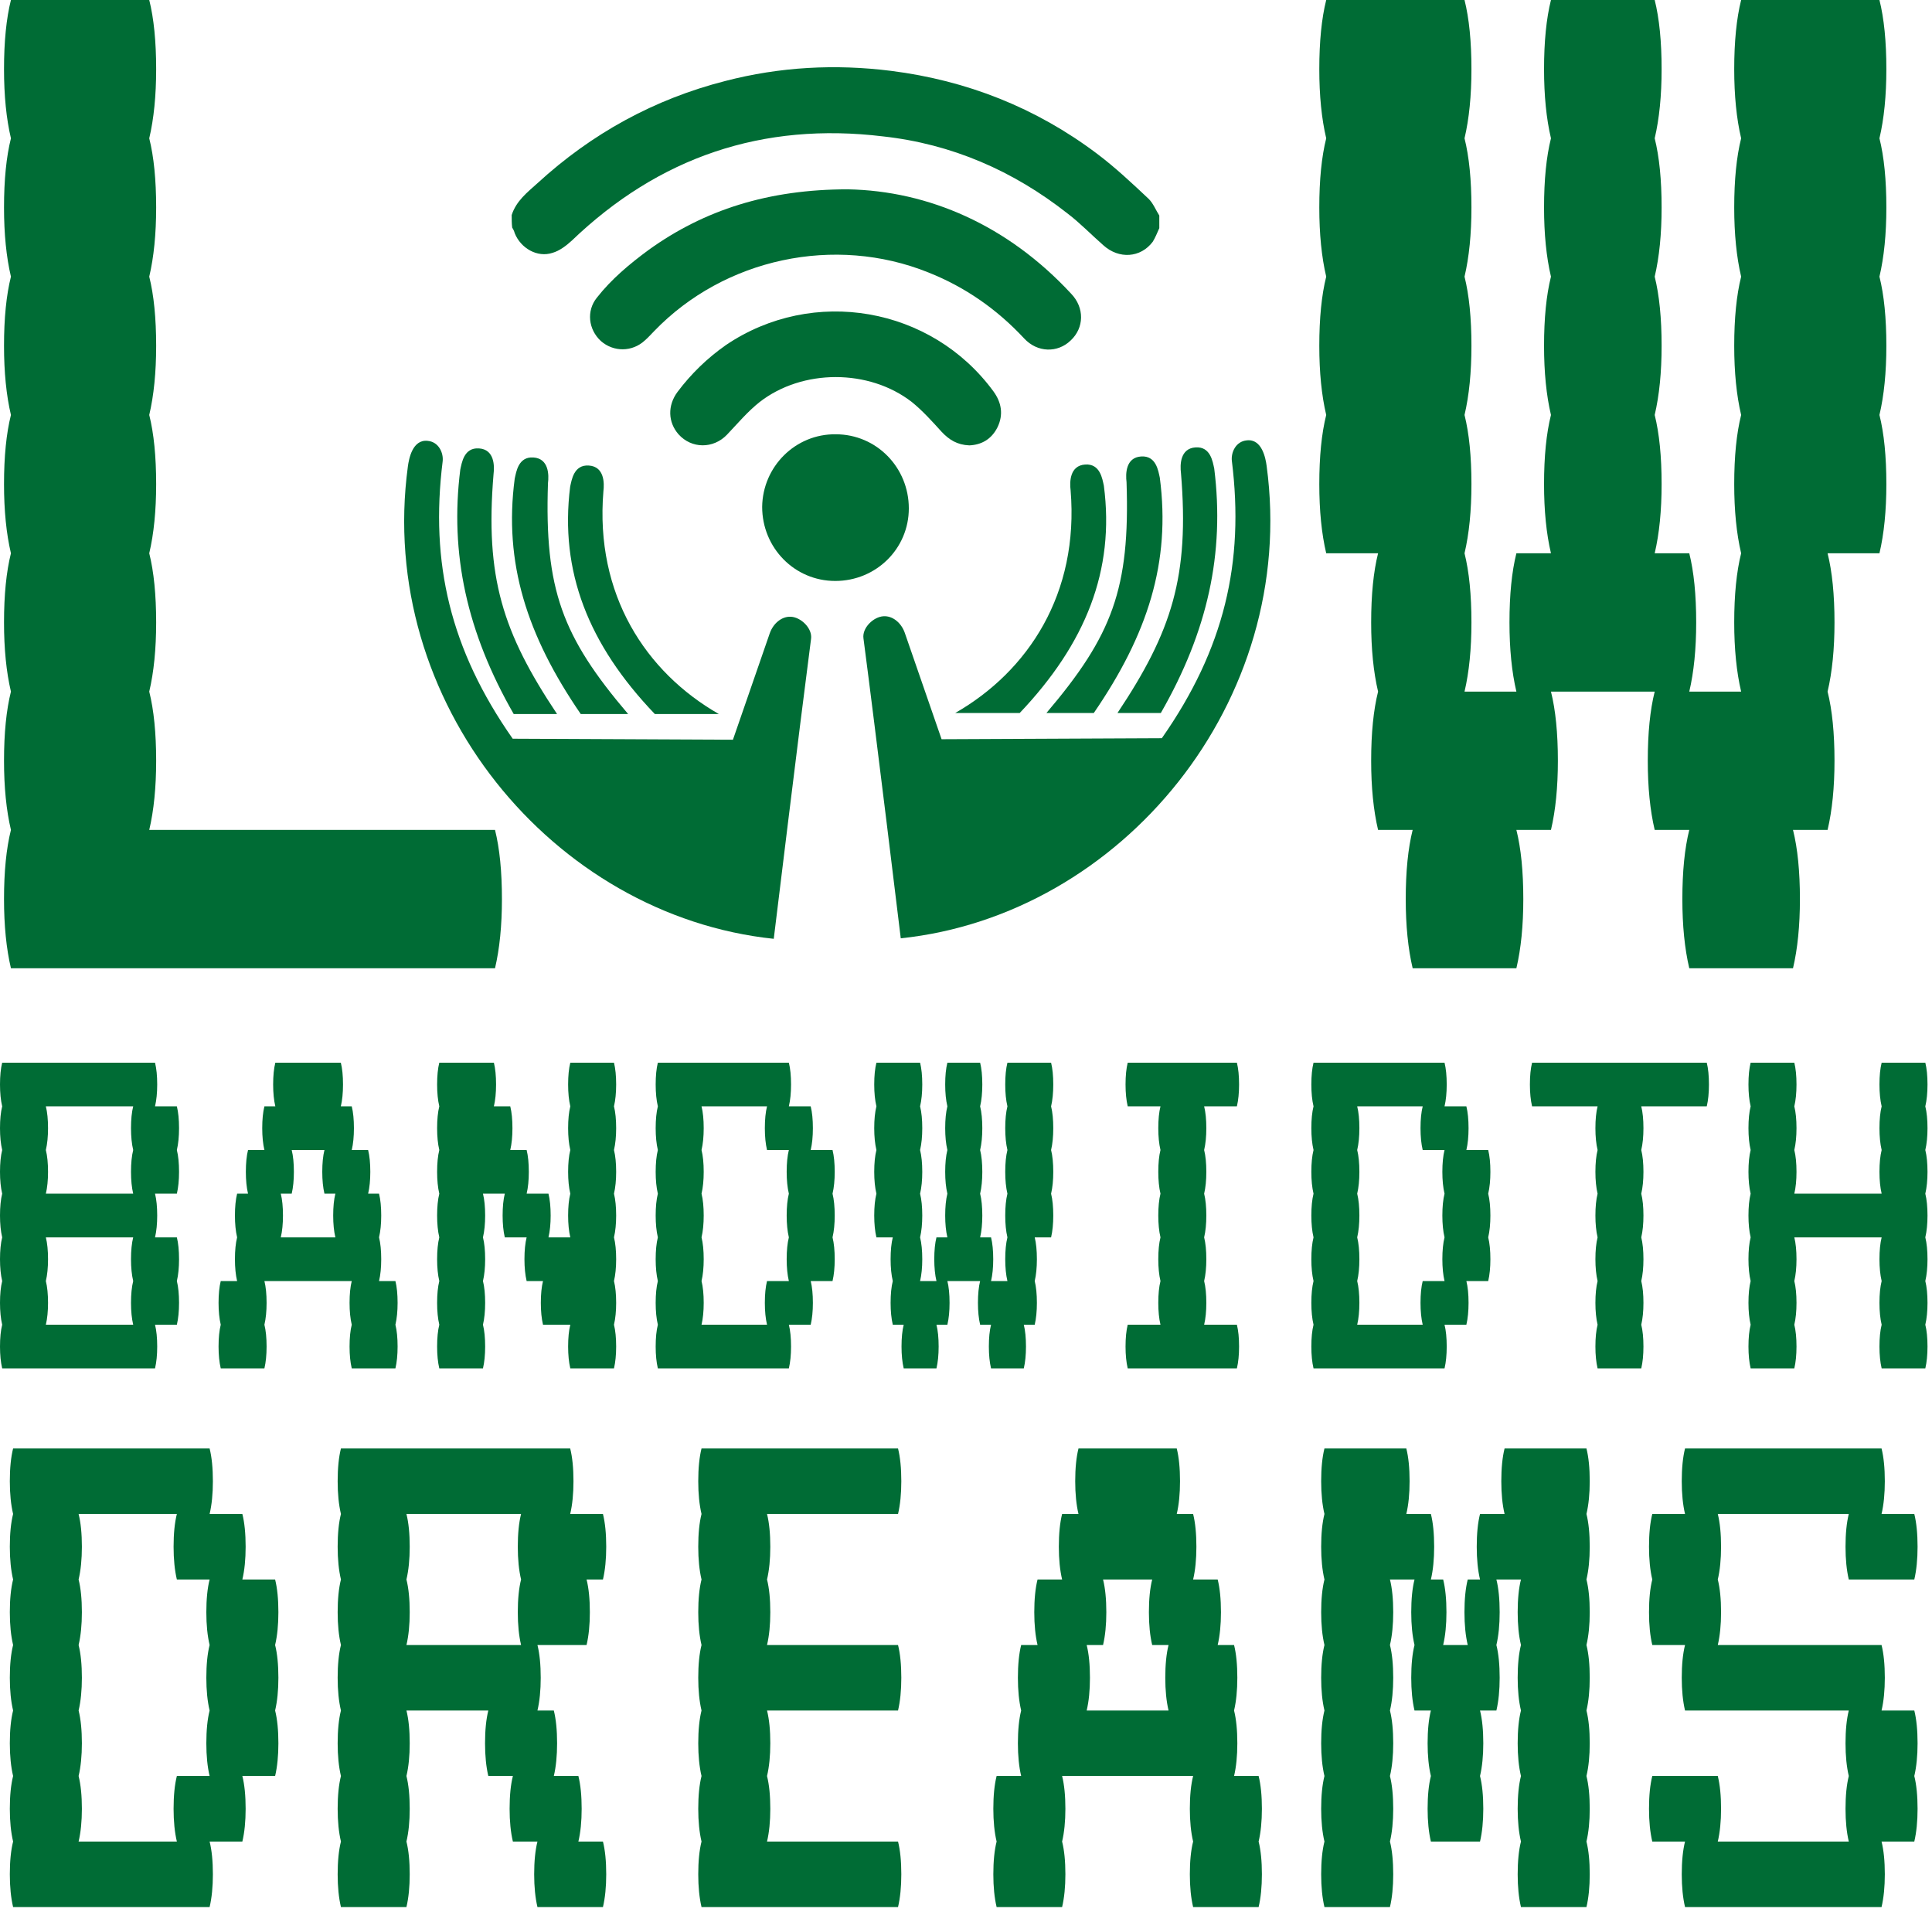 <svg width="422" height="417" viewBox="0 0 422 417" fill="none" xmlns="http://www.w3.org/2000/svg">
<path fill-rule="evenodd" clip-rule="evenodd" d="M188.604 139.434C188.274 137.122 190.805 134.7 193.007 134.59C194.989 134.48 196.86 136.021 197.631 138.223C200.713 147.139 205.667 161.45 205.667 161.45L253.773 161.23C267.423 141.745 271.826 122.811 269.074 100.685C268.854 98.923 269.845 96.391 272.376 96.171C275.679 95.841 276.449 100.134 276.67 101.785C283.605 153.194 244.966 199.869 196.75 204.933C196.75 204.822 191.136 158.698 188.604 139.434Z" fill="#006C35"/>
<path fill-rule="evenodd" clip-rule="evenodd" d="M265.221 102.336C264.891 100.905 264.45 97.492 261.148 97.712C257.735 97.933 257.735 101.565 257.956 103.327C259.827 125.893 255.974 137.892 244.085 155.726H253.552C263.79 137.892 267.533 120.83 265.221 102.336Z" fill="#006C35"/>
<path fill-rule="evenodd" clip-rule="evenodd" d="M253.332 104.317C253.002 102.886 252.562 99.474 249.259 99.694C245.847 99.914 245.847 103.547 246.067 105.308C246.837 128.535 242.984 138.773 228.564 155.726H238.911C250.69 138.553 255.754 122.811 253.332 104.317Z" fill="#006C35"/>
<path fill-rule="evenodd" clip-rule="evenodd" d="M241.113 106.079C240.783 104.648 240.342 101.235 237.04 101.455C233.627 101.675 233.627 105.308 233.848 107.069C235.719 129.636 224.601 146.589 208.639 155.726H222.729C237.15 140.534 243.535 124.572 241.113 106.079Z" fill="#006C35"/>
<path fill-rule="evenodd" clip-rule="evenodd" d="M177.155 139.544C177.485 137.232 174.954 134.81 172.752 134.7C170.77 134.59 168.899 136.131 168.128 138.333C165.046 147.249 160.092 161.56 160.092 161.56L111.987 161.34C98.336 141.855 93.933 122.921 96.685 100.795C96.905 99.033 95.915 96.501 93.383 96.281C90.08 95.951 89.31 100.244 89.089 101.896C82.154 153.304 120.793 199.979 169.009 205.043C169.009 205.043 174.623 158.918 177.155 139.544Z" fill="#006C35"/>
<path fill-rule="evenodd" clip-rule="evenodd" d="M100.538 102.556C100.868 101.125 101.309 97.712 104.611 97.933C108.024 98.153 108.024 101.785 107.803 103.547C105.932 126.114 109.785 138.113 121.674 155.946H112.207C101.969 138.113 98.226 120.94 100.538 102.556Z" fill="#006C35"/>
<path fill-rule="evenodd" clip-rule="evenodd" d="M112.427 104.538C112.757 103.106 113.197 99.694 116.5 99.914C119.912 100.134 119.912 103.767 119.692 105.528C118.922 128.756 122.775 138.993 137.195 155.946H126.848C115.069 138.773 110.005 122.921 112.427 104.538Z" fill="#006C35"/>
<path fill-rule="evenodd" clip-rule="evenodd" d="M124.536 106.299C124.866 104.868 125.306 101.455 128.609 101.675C132.021 101.896 132.021 105.528 131.801 107.29C129.93 129.856 141.048 146.809 157.01 155.946H143.03C128.499 140.755 122.224 124.793 124.536 106.299Z" fill="#006C35"/>
<path d="M111.766 46.965C112.757 43.882 115.179 42.011 117.381 40.029C129.269 29.131 142.92 21.646 158.441 17.683C170.33 14.6 182.439 13.94 194.658 15.481C211.171 17.573 226.252 23.517 239.572 33.535C243.535 36.507 247.278 40.029 250.91 43.442C251.901 44.433 252.452 45.864 253.222 47.075C253.222 47.955 253.222 48.946 253.222 49.827C252.782 50.817 252.341 51.918 251.791 52.799C249.149 56.322 244.416 56.652 241.003 53.569C238.361 51.258 235.939 48.726 233.187 46.634C221.298 37.277 207.868 31.443 192.897 29.792C166.587 26.599 143.91 34.305 124.866 52.579C123.655 53.679 122.224 54.78 120.683 55.221C117.381 56.322 113.748 54.23 112.427 50.928C112.317 50.487 112.097 50.047 111.876 49.717C111.766 48.836 111.766 47.845 111.766 46.965Z" fill="#006C35"/>
<path d="M185.191 41.35C202.804 41.681 220.087 49.166 233.958 64.137C236.93 67.22 236.82 71.623 233.848 74.375C230.985 77.127 226.582 77.017 223.72 73.935C217.776 67.55 210.84 62.706 202.804 59.514C182.329 51.258 158.221 56.431 142.92 72.283C142.259 72.944 141.599 73.714 140.828 74.375C138.076 76.907 134.003 76.907 131.251 74.485C128.499 71.953 128.059 67.88 130.37 65.018C133.563 60.945 137.526 57.642 141.709 54.56C153.818 45.864 167.798 41.35 185.191 41.35Z" fill="#006C35"/>
<path d="M211.721 97.272C209.079 97.162 207.318 96.061 205.667 94.3C203.575 91.988 201.483 89.676 199.172 87.805C189.815 80.54 175.284 80.54 165.927 87.805C163.285 89.897 161.083 92.538 158.772 94.96C155.799 98.043 151.066 98.043 148.204 94.85C145.892 92.208 145.782 88.576 147.983 85.603C150.956 81.64 154.478 78.228 158.551 75.366C177.596 62.486 203.465 66.999 217.005 85.493C218.766 87.915 219.207 90.557 217.886 93.309C216.565 95.951 214.363 97.162 211.721 97.272Z" fill="#006C35"/>
<path d="M182.439 126.884C173.523 126.884 166.477 119.619 166.477 110.702C166.587 101.896 173.743 94.74 182.549 94.85C191.466 94.85 198.511 102.116 198.511 111.032C198.511 119.839 191.356 126.884 182.439 126.884Z" fill="#006C35"/>
<path d="M410.521 30.21C411.528 34.238 412.031 39.273 412.031 45.315C412.031 51.105 411.528 56.141 410.521 60.42C411.528 64.448 412.031 69.483 412.031 75.525C412.031 81.316 411.528 86.351 410.521 90.63C411.528 94.659 412.031 99.694 412.031 105.736C412.031 111.526 411.528 116.561 410.521 120.841H399.192C400.199 124.869 400.703 129.904 400.703 135.946C400.703 141.736 400.199 146.771 399.192 151.051C400.199 155.079 400.703 160.114 400.703 166.156C400.703 171.946 400.199 176.981 399.192 181.261H391.64C392.647 185.289 393.15 190.324 393.15 196.366C393.15 202.156 392.647 207.191 391.64 211.471H368.982C367.975 207.191 367.472 202.156 367.472 196.366C367.472 190.324 367.975 185.289 368.982 181.261H361.429C360.422 176.981 359.919 171.946 359.919 166.156C359.919 160.114 360.422 155.079 361.429 151.051H338.772C339.779 155.079 340.282 160.114 340.282 166.156C340.282 171.946 339.779 176.981 338.772 181.261H331.219C332.226 185.289 332.73 190.324 332.73 196.366C332.73 202.156 332.226 207.191 331.219 211.471H308.562C307.555 207.191 307.051 202.156 307.051 196.366C307.051 190.324 307.555 185.289 308.562 181.261H301.009C300.002 176.981 299.499 171.946 299.499 166.156C299.499 160.114 300.002 155.079 301.009 151.051C300.002 146.771 299.499 141.736 299.499 135.946C299.499 129.904 300.002 124.869 301.009 120.841H289.68C288.673 116.561 288.17 111.526 288.17 105.736C288.17 99.694 288.673 94.659 289.68 90.63C288.673 86.351 288.17 81.316 288.17 75.525C288.17 69.483 288.673 64.448 289.68 60.42C288.673 56.141 288.17 51.105 288.17 45.315C288.17 39.273 288.673 34.238 289.68 30.21C288.673 25.93 288.17 20.895 288.17 15.105C288.17 9.063 288.673 4.028 289.68 0H319.891C320.898 4.028 321.401 9.063 321.401 15.105C321.401 20.895 320.898 25.93 319.891 30.21C320.898 34.238 321.401 39.273 321.401 45.315C321.401 51.105 320.898 56.141 319.891 60.42C320.898 64.448 321.401 69.483 321.401 75.525C321.401 81.316 320.898 86.351 319.891 90.63C320.898 94.659 321.401 99.694 321.401 105.736C321.401 111.526 320.898 116.561 319.891 120.841C320.898 124.869 321.401 129.904 321.401 135.946C321.401 141.736 320.898 146.771 319.891 151.051H331.219C330.212 146.771 329.709 141.736 329.709 135.946C329.709 129.904 330.212 124.869 331.219 120.841H338.772C337.765 116.561 337.261 111.526 337.261 105.736C337.261 99.694 337.765 94.659 338.772 90.63C337.765 86.351 337.261 81.316 337.261 75.525C337.261 69.483 337.765 64.448 338.772 60.42C337.765 56.141 337.261 51.105 337.261 45.315C337.261 39.273 337.765 34.238 338.772 30.21C337.765 25.93 337.261 20.895 337.261 15.105C337.261 9.063 337.765 4.028 338.772 0H361.429C362.436 4.028 362.94 9.063 362.94 15.105C362.94 20.895 362.436 25.93 361.429 30.21C362.436 34.238 362.94 39.273 362.94 45.315C362.94 51.105 362.436 56.141 361.429 60.42C362.436 64.448 362.94 69.483 362.94 75.525C362.94 81.316 362.436 86.351 361.429 90.63C362.436 94.659 362.94 99.694 362.94 105.736C362.94 111.526 362.436 116.561 361.429 120.841H368.982C369.989 124.869 370.493 129.904 370.493 135.946C370.493 141.736 369.989 146.771 368.982 151.051H380.311C379.304 146.771 378.8 141.736 378.8 135.946C378.8 129.904 379.304 124.869 380.311 120.841C379.304 116.561 378.8 111.526 378.8 105.736C378.8 99.694 379.304 94.659 380.311 90.63C379.304 86.351 378.8 81.316 378.8 75.525C378.8 69.483 379.304 64.448 380.311 60.42C379.304 56.141 378.8 51.105 378.8 45.315C378.8 39.273 379.304 34.238 380.311 30.21C379.304 25.93 378.8 20.895 378.8 15.105C378.8 9.063 379.304 4.028 380.311 0H410.521C411.528 4.028 412.031 9.063 412.031 15.105C412.031 20.895 411.528 25.93 410.521 30.21Z" fill="#006C35"/>
<path d="M108.124 181.261C109.131 185.289 109.635 190.324 109.635 196.366C109.635 202.156 109.131 207.191 108.124 211.471H2.389C1.382 207.191 0.878 202.156 0.878 196.366C0.878 190.324 1.382 185.289 2.389 181.261C1.382 176.981 0.878 171.946 0.878 166.156C0.878 160.114 1.382 155.079 2.389 151.051C1.382 146.771 0.878 141.736 0.878 135.946C0.878 129.904 1.382 124.869 2.389 120.841C1.382 116.561 0.878 111.526 0.878 105.736C0.878 99.694 1.382 94.659 2.389 90.63C1.382 86.351 0.878 81.316 0.878 75.525C0.878 69.483 1.382 64.448 2.389 60.42C1.382 56.141 0.878 51.105 0.878 45.315C0.878 39.273 1.382 34.238 2.389 30.21C1.382 25.93 0.878 20.895 0.878 15.105C0.878 9.063 1.382 4.028 2.389 0H32.599C33.606 4.028 34.109 9.063 34.109 15.105C34.109 20.895 33.606 25.93 32.599 30.21C33.606 34.238 34.109 39.273 34.109 45.315C34.109 51.105 33.606 56.141 32.599 60.42C33.606 64.448 34.109 69.483 34.109 75.525C34.109 81.316 33.606 86.351 32.599 90.63C33.606 94.659 34.109 99.694 34.109 105.736C34.109 111.526 33.606 116.561 32.599 120.841C33.606 124.869 34.109 129.904 34.109 135.946C34.109 141.736 33.606 146.771 32.599 151.051C33.606 155.079 34.109 160.114 34.109 166.156C34.109 171.946 33.606 176.981 32.599 181.261H108.124Z" fill="#006C35"/>
<path d="M420.54 241.634C420.858 242.906 421.017 244.496 421.017 246.403C421.017 248.232 420.858 249.821 420.54 251.173C420.858 252.444 421.017 254.034 421.017 255.942C421.017 257.77 420.858 259.36 420.54 260.711C420.858 261.983 421.017 263.573 421.017 265.48C421.017 267.308 420.858 268.898 420.54 270.249C420.858 271.521 421.017 273.111 421.017 275.019C421.017 276.847 420.858 278.437 420.54 279.788C420.858 281.06 421.017 282.649 421.017 284.557C421.017 286.385 420.858 287.975 420.54 289.326C420.858 290.598 421.017 292.188 421.017 294.096C421.017 295.924 420.858 297.513 420.54 298.865H411.002C410.684 297.513 410.525 295.924 410.525 294.096C410.525 292.188 410.684 290.598 411.002 289.326C410.684 287.975 410.525 286.385 410.525 284.557C410.525 282.649 410.684 281.06 411.002 279.788C410.684 278.437 410.525 276.847 410.525 275.019C410.525 273.111 410.684 271.521 411.002 270.249H391.925C392.243 271.521 392.402 273.111 392.402 275.019C392.402 276.847 392.243 278.437 391.925 279.788C392.243 281.06 392.402 282.649 392.402 284.557C392.402 286.385 392.243 287.975 391.925 289.326C392.243 290.598 392.402 292.188 392.402 294.096C392.402 295.924 392.243 297.513 391.925 298.865H382.387C382.069 297.513 381.91 295.924 381.91 294.096C381.91 292.188 382.069 290.598 382.387 289.326C382.069 287.975 381.91 286.385 381.91 284.557C381.91 282.649 382.069 281.06 382.387 279.788C382.069 278.437 381.91 276.847 381.91 275.019C381.91 273.111 382.069 271.521 382.387 270.249C382.069 268.898 381.91 267.308 381.91 265.48C381.91 263.573 382.069 261.983 382.387 260.711C382.069 259.36 381.91 257.77 381.91 255.942C381.91 254.034 382.069 252.444 382.387 251.173C382.069 249.821 381.91 248.232 381.91 246.403C381.91 244.496 382.069 242.906 382.387 241.634C382.069 240.283 381.91 238.693 381.91 236.865C381.91 234.957 382.069 233.367 382.387 232.096H391.925C392.243 233.367 392.402 234.957 392.402 236.865C392.402 238.693 392.243 240.283 391.925 241.634C392.243 242.906 392.402 244.496 392.402 246.403C392.402 248.232 392.243 249.821 391.925 251.173C392.243 252.444 392.402 254.034 392.402 255.942C392.402 257.77 392.243 259.36 391.925 260.711H411.002C410.684 259.36 410.525 257.77 410.525 255.942C410.525 254.034 410.684 252.444 411.002 251.173C410.684 249.821 410.525 248.232 410.525 246.403C410.525 244.496 410.684 242.906 411.002 241.634C410.684 240.283 410.525 238.693 410.525 236.865C410.525 234.957 410.684 233.367 411.002 232.096H420.54C420.858 233.367 421.017 234.957 421.017 236.865C421.017 238.693 420.858 240.283 420.54 241.634Z" fill="#006C35"/>
<path d="M373.279 236.865C373.279 238.693 373.12 240.283 372.802 241.634H358.494C358.812 242.906 358.971 244.496 358.971 246.403C358.971 248.232 358.812 249.821 358.494 251.173C358.812 252.444 358.971 254.034 358.971 255.942C358.971 257.77 358.812 259.36 358.494 260.711C358.812 261.983 358.971 263.573 358.971 265.48C358.971 267.308 358.812 268.898 358.494 270.249C358.812 271.521 358.971 273.111 358.971 275.019C358.971 276.847 358.812 278.437 358.494 279.788C358.812 281.06 358.971 282.649 358.971 284.557C358.971 286.385 358.812 287.975 358.494 289.326C358.812 290.598 358.971 292.188 358.971 294.096C358.971 295.924 358.812 297.513 358.494 298.865H348.956C348.638 297.513 348.479 295.924 348.479 294.096C348.479 292.188 348.638 290.598 348.956 289.326C348.638 287.975 348.479 286.385 348.479 284.557C348.479 282.649 348.638 281.06 348.956 279.788C348.638 278.437 348.479 276.847 348.479 275.019C348.479 273.111 348.638 271.521 348.956 270.249C348.638 268.898 348.479 267.308 348.479 265.48C348.479 263.573 348.638 261.983 348.956 260.711C348.638 259.36 348.479 257.77 348.479 255.942C348.479 254.034 348.638 252.444 348.956 251.173C348.638 249.821 348.479 248.232 348.479 246.403C348.479 244.496 348.638 242.906 348.956 241.634H334.648C334.33 240.283 334.171 238.693 334.171 236.865C334.171 234.957 334.33 233.367 334.648 232.096H372.802C373.12 233.367 373.279 234.957 373.279 236.865Z" fill="#006C35"/>
<path d="M325.063 260.711C325.381 261.983 325.54 263.573 325.54 265.48C325.54 267.308 325.381 268.898 325.063 270.249C325.381 271.521 325.54 273.111 325.54 275.019C325.54 276.847 325.381 278.437 325.063 279.788H320.294C320.612 281.06 320.771 282.649 320.771 284.557C320.771 286.385 320.612 287.975 320.294 289.326H315.525C315.842 290.598 316.001 292.188 316.001 294.096C316.001 295.924 315.842 297.513 315.525 298.865H286.909C286.591 297.513 286.432 295.924 286.432 294.096C286.432 292.188 286.591 290.598 286.909 289.326C286.591 287.975 286.432 286.385 286.432 284.557C286.432 282.649 286.591 281.06 286.909 279.788C286.591 278.437 286.432 276.847 286.432 275.019C286.432 273.111 286.591 271.521 286.909 270.249C286.591 268.898 286.432 267.308 286.432 265.48C286.432 263.573 286.591 261.983 286.909 260.711C286.591 259.36 286.432 257.77 286.432 255.942C286.432 254.034 286.591 252.444 286.909 251.173C286.591 249.821 286.432 248.232 286.432 246.403C286.432 244.496 286.591 242.906 286.909 241.634C286.591 240.283 286.432 238.693 286.432 236.865C286.432 234.957 286.591 233.367 286.909 232.096H315.525C315.842 233.367 316.001 234.957 316.001 236.865C316.001 238.693 315.842 240.283 315.525 241.634H320.294C320.612 242.906 320.771 244.496 320.771 246.403C320.771 248.232 320.612 249.821 320.294 251.173H325.063C325.381 252.444 325.54 254.034 325.54 255.942C325.54 257.77 325.381 259.36 325.063 260.711ZM315.525 279.788C315.207 278.437 315.048 276.847 315.048 275.019C315.048 273.111 315.207 271.521 315.525 270.249C315.207 268.898 315.048 267.308 315.048 265.48C315.048 263.573 315.207 261.983 315.525 260.711C315.207 259.36 315.048 257.77 315.048 255.942C315.048 254.034 315.207 252.444 315.525 251.173H310.755C310.437 249.821 310.278 248.232 310.278 246.403C310.278 244.496 310.437 242.906 310.755 241.634H296.448C296.766 242.906 296.925 244.496 296.925 246.403C296.925 248.232 296.766 249.821 296.448 251.173C296.766 252.444 296.925 254.034 296.925 255.942C296.925 257.77 296.766 259.36 296.448 260.711C296.766 261.983 296.925 263.573 296.925 265.48C296.925 267.308 296.766 268.898 296.448 270.249C296.766 271.521 296.925 273.111 296.925 275.019C296.925 276.847 296.766 278.437 296.448 279.788C296.766 281.06 296.925 282.649 296.925 284.557C296.925 286.385 296.766 287.975 296.448 289.326H310.755C310.437 287.975 310.278 286.385 310.278 284.557C310.278 282.649 310.437 281.06 310.755 279.788H315.525Z" fill="#006C35"/>
<path d="M270.17 289.326C270.488 290.598 270.647 292.188 270.647 294.096C270.647 295.924 270.488 297.513 270.17 298.865H246.324C246.006 297.513 245.848 295.924 245.848 294.096C245.848 292.188 246.006 290.598 246.324 289.326H253.478C253.16 287.975 253.001 286.385 253.001 284.557C253.001 282.649 253.16 281.06 253.478 279.788C253.16 278.437 253.001 276.847 253.001 275.019C253.001 273.111 253.16 271.521 253.478 270.249C253.16 268.898 253.001 267.308 253.001 265.48C253.001 263.573 253.16 261.983 253.478 260.711C253.16 259.36 253.001 257.77 253.001 255.942C253.001 254.034 253.16 252.444 253.478 251.173C253.16 249.821 253.001 248.232 253.001 246.403C253.001 244.496 253.16 242.906 253.478 241.634H246.324C246.006 240.283 245.848 238.693 245.848 236.865C245.848 234.957 246.006 233.367 246.324 232.096H270.17C270.488 233.367 270.647 234.957 270.647 236.865C270.647 238.693 270.488 240.283 270.17 241.634H263.017C263.335 242.906 263.494 244.496 263.494 246.403C263.494 248.232 263.335 249.821 263.017 251.173C263.335 252.444 263.494 254.034 263.494 255.942C263.494 257.77 263.335 259.36 263.017 260.711C263.335 261.983 263.494 263.573 263.494 265.48C263.494 267.308 263.335 268.898 263.017 270.249C263.335 271.521 263.494 273.111 263.494 275.019C263.494 276.847 263.335 278.437 263.017 279.788C263.335 281.06 263.494 282.649 263.494 284.557C263.494 286.385 263.335 287.975 263.017 289.326H270.17Z" fill="#006C35"/>
<path d="M229.585 241.634C229.903 242.906 230.062 244.496 230.062 246.403C230.062 248.232 229.903 249.821 229.585 251.173C229.903 252.444 230.062 254.034 230.062 255.942C230.062 257.77 229.903 259.36 229.585 260.711C229.903 261.983 230.062 263.573 230.062 265.48C230.062 267.308 229.903 268.898 229.585 270.249H226.009C226.326 271.521 226.485 273.111 226.485 275.019C226.485 276.847 226.326 278.437 226.009 279.788C226.326 281.06 226.485 282.649 226.485 284.557C226.485 286.385 226.326 287.975 226.009 289.326H223.624C223.942 290.598 224.101 292.188 224.101 294.096C224.101 295.924 223.942 297.513 223.624 298.865H216.47C216.152 297.513 215.993 295.924 215.993 294.096C215.993 292.188 216.152 290.598 216.47 289.326H214.086C213.768 287.975 213.609 286.385 213.609 284.557C213.609 282.649 213.768 281.06 214.086 279.788H206.932C207.25 281.06 207.409 282.649 207.409 284.557C207.409 286.385 207.25 287.975 206.932 289.326H204.547C204.865 290.598 205.024 292.188 205.024 294.096C205.024 295.924 204.865 297.513 204.547 298.865H197.393C197.075 297.513 196.916 295.924 196.916 294.096C196.916 292.188 197.075 290.598 197.393 289.326H195.009C194.691 287.975 194.532 286.385 194.532 284.557C194.532 282.649 194.691 281.06 195.009 279.788C194.691 278.437 194.532 276.847 194.532 275.019C194.532 273.111 194.691 271.521 195.009 270.249H191.432C191.114 268.898 190.955 267.308 190.955 265.48C190.955 263.573 191.114 261.983 191.432 260.711C191.114 259.36 190.955 257.77 190.955 255.942C190.955 254.034 191.114 252.444 191.432 251.173C191.114 249.821 190.955 248.232 190.955 246.403C190.955 244.496 191.114 242.906 191.432 241.634C191.114 240.283 190.955 238.693 190.955 236.865C190.955 234.957 191.114 233.367 191.432 232.096H200.97C201.288 233.367 201.447 234.957 201.447 236.865C201.447 238.693 201.288 240.283 200.97 241.634C201.288 242.906 201.447 244.496 201.447 246.403C201.447 248.232 201.288 249.821 200.97 251.173C201.288 252.444 201.447 254.034 201.447 255.942C201.447 257.77 201.288 259.36 200.97 260.711C201.288 261.983 201.447 263.573 201.447 265.48C201.447 267.308 201.288 268.898 200.97 270.249C201.288 271.521 201.447 273.111 201.447 275.019C201.447 276.847 201.288 278.437 200.97 279.788H204.547C204.229 278.437 204.07 276.847 204.07 275.019C204.07 273.111 204.229 271.521 204.547 270.249H206.932C206.614 268.898 206.455 267.308 206.455 265.48C206.455 263.573 206.614 261.983 206.932 260.711C206.614 259.36 206.455 257.77 206.455 255.942C206.455 254.034 206.614 252.444 206.932 251.173C206.614 249.821 206.455 248.232 206.455 246.403C206.455 244.496 206.614 242.906 206.932 241.634C206.614 240.283 206.455 238.693 206.455 236.865C206.455 234.957 206.614 233.367 206.932 232.096H214.086C214.403 233.367 214.562 234.957 214.562 236.865C214.562 238.693 214.403 240.283 214.086 241.634C214.403 242.906 214.562 244.496 214.562 246.403C214.562 248.232 214.403 249.821 214.086 251.173C214.403 252.444 214.562 254.034 214.562 255.942C214.562 257.77 214.403 259.36 214.086 260.711C214.403 261.983 214.562 263.573 214.562 265.48C214.562 267.308 214.403 268.898 214.086 270.249H216.47C216.788 271.521 216.947 273.111 216.947 275.019C216.947 276.847 216.788 278.437 216.47 279.788H220.047C219.729 278.437 219.57 276.847 219.57 275.019C219.57 273.111 219.729 271.521 220.047 270.249C219.729 268.898 219.57 267.308 219.57 265.48C219.57 263.573 219.729 261.983 220.047 260.711C219.729 259.36 219.57 257.77 219.57 255.942C219.57 254.034 219.729 252.444 220.047 251.173C219.729 249.821 219.57 248.232 219.57 246.403C219.57 244.496 219.729 242.906 220.047 241.634C219.729 240.283 219.57 238.693 219.57 236.865C219.57 234.957 219.729 233.367 220.047 232.096H229.585C229.903 233.367 230.062 234.957 230.062 236.865C230.062 238.693 229.903 240.283 229.585 241.634Z" fill="#006C35"/>
<path d="M181.847 260.711C182.165 261.983 182.324 263.573 182.324 265.48C182.324 267.308 182.165 268.898 181.847 270.249C182.165 271.521 182.324 273.111 182.324 275.019C182.324 276.847 182.165 278.437 181.847 279.788H177.078C177.396 281.06 177.555 282.649 177.555 284.557C177.555 286.385 177.396 287.975 177.078 289.326H172.308C172.626 290.598 172.785 292.188 172.785 294.096C172.785 295.924 172.626 297.513 172.308 298.865H143.693C143.375 297.513 143.216 295.924 143.216 294.096C143.216 292.188 143.375 290.598 143.693 289.326C143.375 287.975 143.216 286.385 143.216 284.557C143.216 282.649 143.375 281.06 143.693 279.788C143.375 278.437 143.216 276.847 143.216 275.019C143.216 273.111 143.375 271.521 143.693 270.249C143.375 268.898 143.216 267.308 143.216 265.48C143.216 263.573 143.375 261.983 143.693 260.711C143.375 259.36 143.216 257.77 143.216 255.942C143.216 254.034 143.375 252.444 143.693 251.173C143.375 249.821 143.216 248.232 143.216 246.403C143.216 244.496 143.375 242.906 143.693 241.634C143.375 240.283 143.216 238.693 143.216 236.865C143.216 234.957 143.375 233.367 143.693 232.096H172.308C172.626 233.367 172.785 234.957 172.785 236.865C172.785 238.693 172.626 240.283 172.308 241.634H177.078C177.396 242.906 177.555 244.496 177.555 246.403C177.555 248.232 177.396 249.821 177.078 251.173H181.847C182.165 252.444 182.324 254.034 182.324 255.942C182.324 257.77 182.165 259.36 181.847 260.711ZM172.308 279.788C171.99 278.437 171.831 276.847 171.831 275.019C171.831 273.111 171.99 271.521 172.308 270.249C171.99 268.898 171.831 267.308 171.831 265.48C171.831 263.573 171.99 261.983 172.308 260.711C171.99 259.36 171.831 257.77 171.831 255.942C171.831 254.034 171.99 252.444 172.308 251.173H167.539C167.221 249.821 167.062 248.232 167.062 246.403C167.062 244.496 167.221 242.906 167.539 241.634H153.232C153.549 242.906 153.708 244.496 153.708 246.403C153.708 248.232 153.549 249.821 153.232 251.173C153.549 252.444 153.708 254.034 153.708 255.942C153.708 257.77 153.549 259.36 153.232 260.711C153.549 261.983 153.708 263.573 153.708 265.48C153.708 267.308 153.549 268.898 153.232 270.249C153.549 271.521 153.708 273.111 153.708 275.019C153.708 276.847 153.549 278.437 153.232 279.788C153.549 281.06 153.708 282.649 153.708 284.557C153.708 286.385 153.549 287.975 153.232 289.326H167.539C167.221 287.975 167.062 286.385 167.062 284.557C167.062 282.649 167.221 281.06 167.539 279.788H172.308Z" fill="#006C35"/>
<path d="M134.108 241.634C134.426 242.906 134.585 244.496 134.585 246.403C134.585 248.232 134.426 249.821 134.108 251.173C134.426 252.444 134.585 254.034 134.585 255.942C134.585 257.77 134.426 259.36 134.108 260.711C134.426 261.983 134.585 263.573 134.585 265.48C134.585 267.308 134.426 268.898 134.108 270.249C134.426 271.521 134.585 273.111 134.585 275.019C134.585 276.847 134.426 278.437 134.108 279.788C134.426 281.06 134.585 282.649 134.585 284.557C134.585 286.385 134.426 287.975 134.108 289.326C134.426 290.598 134.585 292.188 134.585 294.096C134.585 295.924 134.426 297.513 134.108 298.865H124.57C124.252 297.513 124.093 295.924 124.093 294.096C124.093 292.188 124.252 290.598 124.57 289.326H118.608C118.29 287.975 118.131 286.385 118.131 284.557C118.131 282.649 118.29 281.06 118.608 279.788H115.031C114.713 278.437 114.554 276.847 114.554 275.019C114.554 273.111 114.713 271.521 115.031 270.249H110.262C109.944 268.898 109.785 267.308 109.785 265.48C109.785 263.573 109.944 261.983 110.262 260.711H105.493C105.811 261.983 105.97 263.573 105.97 265.48C105.97 267.308 105.811 268.898 105.493 270.249C105.811 271.521 105.97 273.111 105.97 275.019C105.97 276.847 105.811 278.437 105.493 279.788C105.811 281.06 105.97 282.649 105.97 284.557C105.97 286.385 105.811 287.975 105.493 289.326C105.811 290.598 105.97 292.188 105.97 294.096C105.97 295.924 105.811 297.513 105.493 298.865H95.954C95.636 297.513 95.478 295.924 95.478 294.096C95.478 292.188 95.636 290.598 95.954 289.326C95.636 287.975 95.478 286.385 95.478 284.557C95.478 282.649 95.636 281.06 95.954 279.788C95.636 278.437 95.478 276.847 95.478 275.019C95.478 273.111 95.636 271.521 95.954 270.249C95.636 268.898 95.478 267.308 95.478 265.48C95.478 263.573 95.636 261.983 95.954 260.711C95.636 259.36 95.478 257.77 95.478 255.942C95.478 254.034 95.636 252.444 95.954 251.173C95.636 249.821 95.478 248.232 95.478 246.403C95.478 244.496 95.636 242.906 95.954 241.634C95.636 240.283 95.478 238.693 95.478 236.865C95.478 234.957 95.636 233.367 95.954 232.096H107.877C108.195 233.367 108.354 234.957 108.354 236.865C108.354 238.693 108.195 240.283 107.877 241.634H111.454C111.772 242.906 111.931 244.496 111.931 246.403C111.931 248.232 111.772 249.821 111.454 251.173H115.031C115.349 252.444 115.508 254.034 115.508 255.942C115.508 257.77 115.349 259.36 115.031 260.711H119.8C120.118 261.983 120.277 263.573 120.277 265.48C120.277 267.308 120.118 268.898 119.8 270.249H124.57C124.252 268.898 124.093 267.308 124.093 265.48C124.093 263.573 124.252 261.983 124.57 260.711C124.252 259.36 124.093 257.77 124.093 255.942C124.093 254.034 124.252 252.444 124.57 251.173C124.252 249.821 124.093 248.232 124.093 246.403C124.093 244.496 124.252 242.906 124.57 241.634C124.252 240.283 124.093 238.693 124.093 236.865C124.093 234.957 124.252 233.367 124.57 232.096H134.108C134.426 233.367 134.585 234.957 134.585 236.865C134.585 238.693 134.426 240.283 134.108 241.634Z" fill="#006C35"/>
<path d="M86.846 284.557C86.846 286.385 86.687 287.975 86.369 289.326C86.687 290.598 86.846 292.188 86.846 294.096C86.846 295.924 86.687 297.513 86.369 298.865H76.831C76.513 297.513 76.354 295.924 76.354 294.096C76.354 292.188 76.513 290.598 76.831 289.326C76.513 287.975 76.354 286.385 76.354 284.557C76.354 282.649 76.513 281.06 76.831 279.788H57.754C58.072 281.06 58.231 282.649 58.231 284.557C58.231 286.385 58.072 287.975 57.754 289.326C58.072 290.598 58.231 292.188 58.231 294.096C58.231 295.924 58.072 297.513 57.754 298.865H48.216C47.898 297.513 47.739 295.924 47.739 294.096C47.739 292.188 47.898 290.598 48.216 289.326C47.898 287.975 47.739 286.385 47.739 284.557C47.739 282.649 47.898 281.06 48.216 279.788H51.792C51.475 278.437 51.316 276.847 51.316 275.019C51.316 273.111 51.475 271.521 51.792 270.249C51.475 268.898 51.316 267.308 51.316 265.48C51.316 263.573 51.475 261.983 51.792 260.711H54.177C53.859 259.36 53.7 257.77 53.7 255.942C53.7 254.034 53.859 252.444 54.177 251.173H57.754C57.436 249.821 57.277 248.232 57.277 246.403C57.277 244.496 57.436 242.906 57.754 241.634H60.139C59.821 240.283 59.662 238.693 59.662 236.865C59.662 234.957 59.821 233.367 60.139 232.096H74.446C74.764 233.367 74.923 234.957 74.923 236.865C74.923 238.693 74.764 240.283 74.446 241.634H76.831C77.149 242.906 77.308 244.496 77.308 246.403C77.308 248.232 77.149 249.821 76.831 251.173H80.408C80.726 252.444 80.885 254.034 80.885 255.942C80.885 257.77 80.726 259.36 80.408 260.711H82.792C83.11 261.983 83.269 263.573 83.269 265.48C83.269 267.308 83.11 268.898 82.792 270.249C83.11 271.521 83.269 273.111 83.269 275.019C83.269 276.847 83.11 278.437 82.792 279.788H86.369C86.687 281.06 86.846 282.649 86.846 284.557ZM73.254 270.249C72.936 268.898 72.777 267.308 72.777 265.48C72.777 263.573 72.936 261.983 73.254 260.711H70.869C70.551 259.36 70.392 257.77 70.392 255.942C70.392 254.034 70.551 252.444 70.869 251.173H63.715C64.034 252.444 64.192 254.034 64.192 255.942C64.192 257.77 64.034 259.36 63.715 260.711H61.331C61.649 261.983 61.808 263.573 61.808 265.48C61.808 267.308 61.649 268.898 61.331 270.249H73.254Z" fill="#006C35"/>
<path d="M39.108 255.942C39.108 257.77 38.949 259.36 38.631 260.711H33.861C34.179 261.983 34.338 263.573 34.338 265.48C34.338 267.308 34.179 268.898 33.861 270.249H38.631C38.949 271.521 39.108 273.111 39.108 275.019C39.108 276.847 38.949 278.437 38.631 279.788C38.949 281.06 39.108 282.649 39.108 284.557C39.108 286.385 38.949 287.975 38.631 289.326H33.861C34.179 290.598 34.338 292.188 34.338 294.096C34.338 295.924 34.179 297.513 33.861 298.865H0.477C0.159 297.513 0 295.924 0 294.096C0 292.188 0.159 290.598 0.477 289.326C0.159 287.975 0 286.385 0 284.557C0 282.649 0.159 281.06 0.477 279.788C0.159 278.437 0 276.847 0 275.019C0 273.111 0.159 271.521 0.477 270.249C0.159 268.898 0 267.308 0 265.48C0 263.573 0.159 261.983 0.477 260.711C0.159 259.36 0 257.77 0 255.942C0 254.034 0.159 252.444 0.477 251.173C0.159 249.821 0 248.232 0 246.403C0 244.496 0.159 242.906 0.477 241.634C0.159 240.283 0 238.693 0 236.865C0 234.957 0.159 233.368 0.477 232.096H33.861C34.179 233.368 34.338 234.957 34.338 236.865C34.338 238.693 34.179 240.283 33.861 241.634H38.631C38.949 242.906 39.108 244.496 39.108 246.403C39.108 248.232 38.949 249.821 38.631 251.173C38.949 252.444 39.108 254.034 39.108 255.942ZM29.092 260.711C28.774 259.36 28.615 257.77 28.615 255.942C28.615 254.034 28.774 252.444 29.092 251.173C28.774 249.821 28.615 248.232 28.615 246.403C28.615 244.496 28.774 242.906 29.092 241.634H10.015C10.333 242.906 10.492 244.496 10.492 246.403C10.492 248.232 10.333 249.821 10.015 251.173C10.333 252.444 10.492 254.034 10.492 255.942C10.492 257.77 10.333 259.36 10.015 260.711H29.092ZM29.092 279.788C28.774 278.437 28.615 276.847 28.615 275.019C28.615 273.111 28.774 271.521 29.092 270.249H10.015C10.333 271.521 10.492 273.111 10.492 275.019C10.492 276.847 10.333 278.437 10.015 279.788C10.333 281.06 10.492 282.649 10.492 284.557C10.492 286.385 10.333 287.975 10.015 289.326H29.092C28.774 287.975 28.615 286.385 28.615 284.557C28.615 282.649 28.774 281.06 29.092 279.788Z" fill="#006C35"/>
<path d="M418.133 373.587C418.609 375.495 418.848 377.879 418.848 380.741C418.848 383.483 418.609 385.868 418.133 387.895C418.609 389.802 418.848 392.187 418.848 395.048C418.848 397.791 418.609 400.175 418.133 402.202H410.979C411.456 404.11 411.694 406.495 411.694 409.356C411.694 412.098 411.456 414.483 410.979 416.51H368.056C367.579 414.483 367.34 412.098 367.34 409.356C367.34 406.495 367.579 404.11 368.056 402.202H360.902C360.425 400.175 360.187 397.791 360.187 395.048C360.187 392.187 360.425 389.802 360.902 387.895H375.21C375.687 389.802 375.925 392.187 375.925 395.048C375.925 397.791 375.687 400.175 375.21 402.202H403.825C403.348 400.175 403.11 397.791 403.11 395.048C403.11 392.187 403.348 389.802 403.825 387.895C403.348 385.868 403.11 383.483 403.11 380.741C403.11 377.879 403.348 375.495 403.825 373.587H368.056C367.579 371.56 367.34 369.175 367.34 366.433C367.34 363.572 367.579 361.187 368.056 359.279H360.902C360.425 357.252 360.187 354.868 360.187 352.125C360.187 349.264 360.425 346.879 360.902 344.972C360.425 342.945 360.187 340.56 360.187 337.818C360.187 334.956 360.425 332.572 360.902 330.664H368.056C367.579 328.637 367.34 326.252 367.34 323.51C367.34 320.649 367.579 318.264 368.056 316.356H410.979C411.456 318.264 411.694 320.649 411.694 323.51C411.694 326.252 411.456 328.637 410.979 330.664H418.133C418.609 332.572 418.848 334.956 418.848 337.818C418.848 340.56 418.609 342.945 418.133 344.972H403.825C403.348 342.945 403.11 340.56 403.11 337.818C403.11 334.956 403.348 332.572 403.825 330.664H375.21C375.687 332.572 375.925 334.956 375.925 337.818C375.925 340.56 375.687 342.945 375.21 344.972C375.687 346.879 375.925 349.264 375.925 352.125C375.925 354.868 375.687 357.252 375.21 359.279H410.979C411.456 361.187 411.694 363.572 411.694 366.433C411.694 369.175 411.456 371.56 410.979 373.587H418.133Z" fill="#006C35"/>
<path d="M346.524 330.664C347.001 332.572 347.24 334.956 347.24 337.818C347.24 340.56 347.001 342.945 346.524 344.972C347.001 346.879 347.24 349.264 347.24 352.125C347.24 354.868 347.001 357.252 346.524 359.279C347.001 361.187 347.24 363.572 347.24 366.433C347.24 369.175 347.001 371.56 346.524 373.587C347.001 375.495 347.24 377.879 347.24 380.741C347.24 383.483 347.001 385.868 346.524 387.895C347.001 389.802 347.24 392.187 347.24 395.048C347.24 397.791 347.001 400.175 346.524 402.202C347.001 404.11 347.24 406.495 347.24 409.356C347.24 412.098 347.001 414.483 346.524 416.51H332.217C331.74 414.483 331.501 412.098 331.501 409.356C331.501 406.495 331.74 404.11 332.217 402.202C331.74 400.175 331.501 397.791 331.501 395.048C331.501 392.187 331.74 389.802 332.217 387.895C331.74 385.868 331.501 383.483 331.501 380.741C331.501 377.879 331.74 375.495 332.217 373.587C331.74 371.56 331.501 369.175 331.501 366.433C331.501 363.572 331.74 361.187 332.217 359.279C331.74 357.252 331.501 354.868 331.501 352.125C331.501 349.264 331.74 346.879 332.217 344.972H326.851C327.328 346.879 327.567 349.264 327.567 352.125C327.567 354.868 327.328 357.252 326.851 359.279C327.328 361.187 327.567 363.572 327.567 366.433C327.567 369.175 327.328 371.56 326.851 373.587H323.275C323.751 375.495 323.99 377.879 323.99 380.741C323.99 383.483 323.751 385.868 323.275 387.895C323.751 389.802 323.99 392.187 323.99 395.048C323.99 397.791 323.751 400.175 323.275 402.202H312.544C312.067 400.175 311.828 397.791 311.828 395.048C311.828 392.187 312.067 389.802 312.544 387.895C312.067 385.868 311.828 383.483 311.828 380.741C311.828 377.879 312.067 375.495 312.544 373.587H308.967C308.49 371.56 308.252 369.175 308.252 366.433C308.252 363.572 308.49 361.187 308.967 359.279C308.49 357.252 308.252 354.868 308.252 352.125C308.252 349.264 308.49 346.879 308.967 344.972H303.602C304.078 346.879 304.317 349.264 304.317 352.125C304.317 354.868 304.078 357.252 303.602 359.279C304.078 361.187 304.317 363.572 304.317 366.433C304.317 369.175 304.078 371.56 303.602 373.587C304.078 375.495 304.317 377.879 304.317 380.741C304.317 383.483 304.078 385.868 303.602 387.895C304.078 389.802 304.317 392.187 304.317 395.048C304.317 397.791 304.078 400.175 303.602 402.202C304.078 404.11 304.317 406.495 304.317 409.356C304.317 412.098 304.078 414.483 303.602 416.51H289.294C288.817 414.483 288.578 412.098 288.578 409.356C288.578 406.495 288.817 404.11 289.294 402.202C288.817 400.175 288.578 397.791 288.578 395.048C288.578 392.187 288.817 389.802 289.294 387.895C288.817 385.868 288.578 383.483 288.578 380.741C288.578 377.879 288.817 375.495 289.294 373.587C288.817 371.56 288.578 369.175 288.578 366.433C288.578 363.572 288.817 361.187 289.294 359.279C288.817 357.252 288.578 354.868 288.578 352.125C288.578 349.264 288.817 346.879 289.294 344.972C288.817 342.945 288.578 340.56 288.578 337.818C288.578 334.956 288.817 332.572 289.294 330.664C288.817 328.637 288.578 326.252 288.578 323.51C288.578 320.649 288.817 318.264 289.294 316.356H307.178C307.655 318.264 307.894 320.649 307.894 323.51C307.894 326.252 307.655 328.637 307.178 330.664H312.544C313.021 332.572 313.259 334.956 313.259 337.818C313.259 340.56 313.021 342.945 312.544 344.972H315.226C315.703 346.879 315.942 349.264 315.942 352.125C315.942 354.868 315.703 357.252 315.226 359.279H320.592C320.115 357.252 319.876 354.868 319.876 352.125C319.876 349.264 320.115 346.879 320.592 344.972H323.275C322.798 342.945 322.559 340.56 322.559 337.818C322.559 334.956 322.798 332.572 323.275 330.664H328.64C328.163 328.637 327.925 326.252 327.925 323.51C327.925 320.649 328.163 318.264 328.64 316.356H346.524C347.001 318.264 347.24 320.649 347.24 323.51C347.24 326.252 347.001 328.637 346.524 330.664Z" fill="#006C35"/>
<path d="M275.632 395.048C275.632 397.791 275.393 400.175 274.916 402.202C275.393 404.11 275.632 406.495 275.632 409.356C275.632 412.098 275.393 414.483 274.916 416.51H260.609C260.132 414.483 259.893 412.098 259.893 409.356C259.893 406.495 260.132 404.11 260.609 402.202C260.132 400.175 259.893 397.791 259.893 395.048C259.893 392.187 260.132 389.802 260.609 387.895H231.993C232.47 389.802 232.709 392.187 232.709 395.048C232.709 397.791 232.47 400.175 231.993 402.202C232.47 404.11 232.709 406.495 232.709 409.356C232.709 412.098 232.47 414.483 231.993 416.51H217.686C217.209 414.483 216.97 412.098 216.97 409.356C216.97 406.495 217.209 404.11 217.686 402.202C217.209 400.175 216.97 397.791 216.97 395.048C216.97 392.187 217.209 389.802 217.686 387.895H223.051C222.574 385.868 222.336 383.483 222.336 380.741C222.336 377.879 222.574 375.495 223.051 373.587C222.574 371.56 222.336 369.175 222.336 366.433C222.336 363.572 222.574 361.187 223.051 359.279H226.628C226.151 357.252 225.913 354.868 225.913 352.125C225.913 349.264 226.151 346.879 226.628 344.972H231.993C231.517 342.945 231.278 340.56 231.278 337.818C231.278 334.956 231.517 332.572 231.993 330.664H235.57C235.093 328.637 234.855 326.252 234.855 323.51C234.855 320.649 235.093 318.264 235.57 316.356H257.032C257.509 318.264 257.747 320.649 257.747 323.51C257.747 326.252 257.509 328.637 257.032 330.664H260.609C261.086 332.572 261.324 334.956 261.324 337.818C261.324 340.56 261.086 342.945 260.609 344.972H265.974C266.451 346.879 266.689 349.264 266.689 352.125C266.689 354.868 266.451 357.252 265.974 359.279H269.551C270.028 361.187 270.266 363.572 270.266 366.433C270.266 369.175 270.028 371.56 269.551 373.587C270.028 375.495 270.266 377.879 270.266 380.741C270.266 383.483 270.028 385.868 269.551 387.895H274.916C275.393 389.802 275.632 392.187 275.632 395.048ZM255.243 373.587C254.766 371.56 254.528 369.175 254.528 366.433C254.528 363.572 254.766 361.187 255.243 359.279H251.666C251.19 357.252 250.951 354.868 250.951 352.125C250.951 349.264 251.19 346.879 251.666 344.972H240.936C241.413 346.879 241.651 349.264 241.651 352.125C241.651 354.868 241.413 357.252 240.936 359.279H237.359C237.836 361.187 238.074 363.572 238.074 366.433C238.074 369.175 237.836 371.56 237.359 373.587H255.243Z" fill="#006C35"/>
<path d="M167.539 373.587C168.016 375.495 168.255 377.879 168.255 380.741C168.255 383.483 168.016 385.868 167.539 387.895C168.016 389.802 168.255 392.187 168.255 395.048C168.255 397.791 168.016 400.175 167.539 402.202H196.154C196.631 404.11 196.87 406.495 196.87 409.356C196.87 412.098 196.631 414.483 196.154 416.51H153.231C152.755 414.483 152.516 412.098 152.516 409.356C152.516 406.495 152.755 404.11 153.231 402.202C152.755 400.175 152.516 397.791 152.516 395.048C152.516 392.187 152.755 389.802 153.231 387.895C152.755 385.868 152.516 383.483 152.516 380.741C152.516 377.879 152.755 375.495 153.231 373.587C152.755 371.56 152.516 369.175 152.516 366.433C152.516 363.572 152.755 361.187 153.231 359.279C152.755 357.252 152.516 354.868 152.516 352.125C152.516 349.264 152.755 346.879 153.231 344.972C152.755 342.945 152.516 340.56 152.516 337.818C152.516 334.956 152.755 332.572 153.231 330.664C152.755 328.637 152.516 326.252 152.516 323.51C152.516 320.649 152.755 318.264 153.231 316.356H196.154C196.631 318.264 196.87 320.649 196.87 323.51C196.87 326.252 196.631 328.637 196.154 330.664H167.539C168.016 332.572 168.255 334.956 168.255 337.818C168.255 340.56 168.016 342.945 167.539 344.972C168.016 346.879 168.255 349.264 168.255 352.125C168.255 354.868 168.016 357.252 167.539 359.279H196.154C196.631 361.187 196.87 363.572 196.87 366.433C196.87 369.175 196.631 371.56 196.154 373.587H167.539Z" fill="#006C35"/>
<path d="M131.7 402.202C132.177 404.11 132.416 406.495 132.416 409.356C132.416 412.098 132.177 414.483 131.7 416.51H117.393C116.916 414.483 116.677 412.098 116.677 409.356C116.677 406.495 116.916 404.11 117.393 402.202H112.027C111.55 400.175 111.312 397.791 111.312 395.048C111.312 392.187 111.55 389.802 112.027 387.895H106.662C106.185 385.868 105.946 383.483 105.946 380.741C105.946 377.879 106.185 375.495 106.662 373.587H88.777C89.254 375.495 89.493 377.879 89.493 380.741C89.493 383.483 89.254 385.868 88.777 387.895C89.254 389.802 89.493 392.187 89.493 395.048C89.493 397.791 89.254 400.175 88.777 402.202C89.254 404.11 89.493 406.495 89.493 409.356C89.493 412.098 89.254 414.483 88.777 416.51H74.47C73.993 414.483 73.754 412.098 73.754 409.356C73.754 406.495 73.993 404.11 74.47 402.202C73.993 400.175 73.754 397.791 73.754 395.048C73.754 392.187 73.993 389.802 74.47 387.895C73.993 385.868 73.754 383.483 73.754 380.741C73.754 377.879 73.993 375.495 74.47 373.587C73.993 371.56 73.754 369.175 73.754 366.433C73.754 363.572 73.993 361.187 74.47 359.279C73.993 357.252 73.754 354.868 73.754 352.125C73.754 349.264 73.993 346.879 74.47 344.972C73.993 342.945 73.754 340.56 73.754 337.818C73.754 334.956 73.993 332.572 74.47 330.664C73.993 328.637 73.754 326.252 73.754 323.51C73.754 320.649 73.993 318.264 74.47 316.356H124.546C125.023 318.264 125.262 320.649 125.262 323.51C125.262 326.252 125.023 328.637 124.546 330.664H131.7C132.177 332.572 132.416 334.956 132.416 337.818C132.416 340.56 132.177 342.945 131.7 344.972H128.123C128.6 346.879 128.839 349.264 128.839 352.125C128.839 354.868 128.6 357.252 128.123 359.279H117.393C117.869 361.187 118.108 363.572 118.108 366.433C118.108 369.175 117.869 371.56 117.393 373.587H120.969C121.446 375.495 121.685 377.879 121.685 380.741C121.685 383.483 121.446 385.868 120.969 387.895H126.335C126.812 389.802 127.05 392.187 127.05 395.048C127.05 397.791 126.812 400.175 126.335 402.202H131.7ZM113.816 359.279C113.339 357.252 113.1 354.868 113.1 352.125C113.1 349.264 113.339 346.879 113.816 344.972C113.339 342.945 113.1 340.56 113.1 337.818C113.1 334.956 113.339 332.572 113.816 330.664H88.777C89.254 332.572 89.493 334.956 89.493 337.818C89.493 340.56 89.254 342.945 88.777 344.972C89.254 346.879 89.493 349.264 89.493 352.125C89.493 354.868 89.254 357.252 88.777 359.279H113.816Z" fill="#006C35"/>
<path d="M60.092 359.279C60.569 361.187 60.807 363.572 60.807 366.433C60.807 369.175 60.569 371.56 60.092 373.587C60.569 375.495 60.807 377.879 60.807 380.741C60.807 383.483 60.569 385.868 60.092 387.895H52.938C53.415 389.802 53.654 392.187 53.654 395.048C53.654 397.791 53.415 400.175 52.938 402.202H45.785C46.261 404.11 46.5 406.495 46.5 409.356C46.5 412.098 46.261 414.483 45.785 416.51H2.862C2.385 414.483 2.146 412.098 2.146 409.356C2.146 406.495 2.385 404.11 2.862 402.202C2.385 400.175 2.146 397.791 2.146 395.048C2.146 392.187 2.385 389.802 2.862 387.895C2.385 385.868 2.146 383.483 2.146 380.741C2.146 377.879 2.385 375.495 2.862 373.587C2.385 371.56 2.146 369.175 2.146 366.433C2.146 363.572 2.385 361.187 2.862 359.279C2.385 357.252 2.146 354.868 2.146 352.125C2.146 349.264 2.385 346.879 2.862 344.972C2.385 342.945 2.146 340.56 2.146 337.818C2.146 334.956 2.385 332.572 2.862 330.664C2.385 328.637 2.146 326.252 2.146 323.51C2.146 320.649 2.385 318.264 2.862 316.356H45.785C46.261 318.264 46.5 320.649 46.5 323.51C46.5 326.252 46.261 328.637 45.785 330.664H52.938C53.415 332.572 53.654 334.956 53.654 337.818C53.654 340.56 53.415 342.945 52.938 344.972H60.092C60.569 346.879 60.807 349.264 60.807 352.125C60.807 354.868 60.569 357.252 60.092 359.279ZM45.785 387.895C45.307 385.868 45.069 383.483 45.069 380.741C45.069 377.879 45.307 375.495 45.785 373.587C45.307 371.56 45.069 369.175 45.069 366.433C45.069 363.572 45.307 361.187 45.785 359.279C45.307 357.252 45.069 354.868 45.069 352.125C45.069 349.264 45.307 346.879 45.785 344.972H38.631C38.154 342.945 37.915 340.56 37.915 337.818C37.915 334.956 38.154 332.572 38.631 330.664H17.169C17.646 332.572 17.885 334.956 17.885 337.818C17.885 340.56 17.646 342.945 17.169 344.972C17.646 346.879 17.885 349.264 17.885 352.125C17.885 354.868 17.646 357.252 17.169 359.279C17.646 361.187 17.885 363.572 17.885 366.433C17.885 369.175 17.646 371.56 17.169 373.587C17.646 375.495 17.885 377.879 17.885 380.741C17.885 383.483 17.646 385.868 17.169 387.895C17.646 389.802 17.885 392.187 17.885 395.048C17.885 397.791 17.646 400.175 17.169 402.202H38.631C38.154 400.175 37.915 397.791 37.915 395.048C37.915 392.187 38.154 389.802 38.631 387.895H45.785Z" fill="#006C35"/>
</svg>
